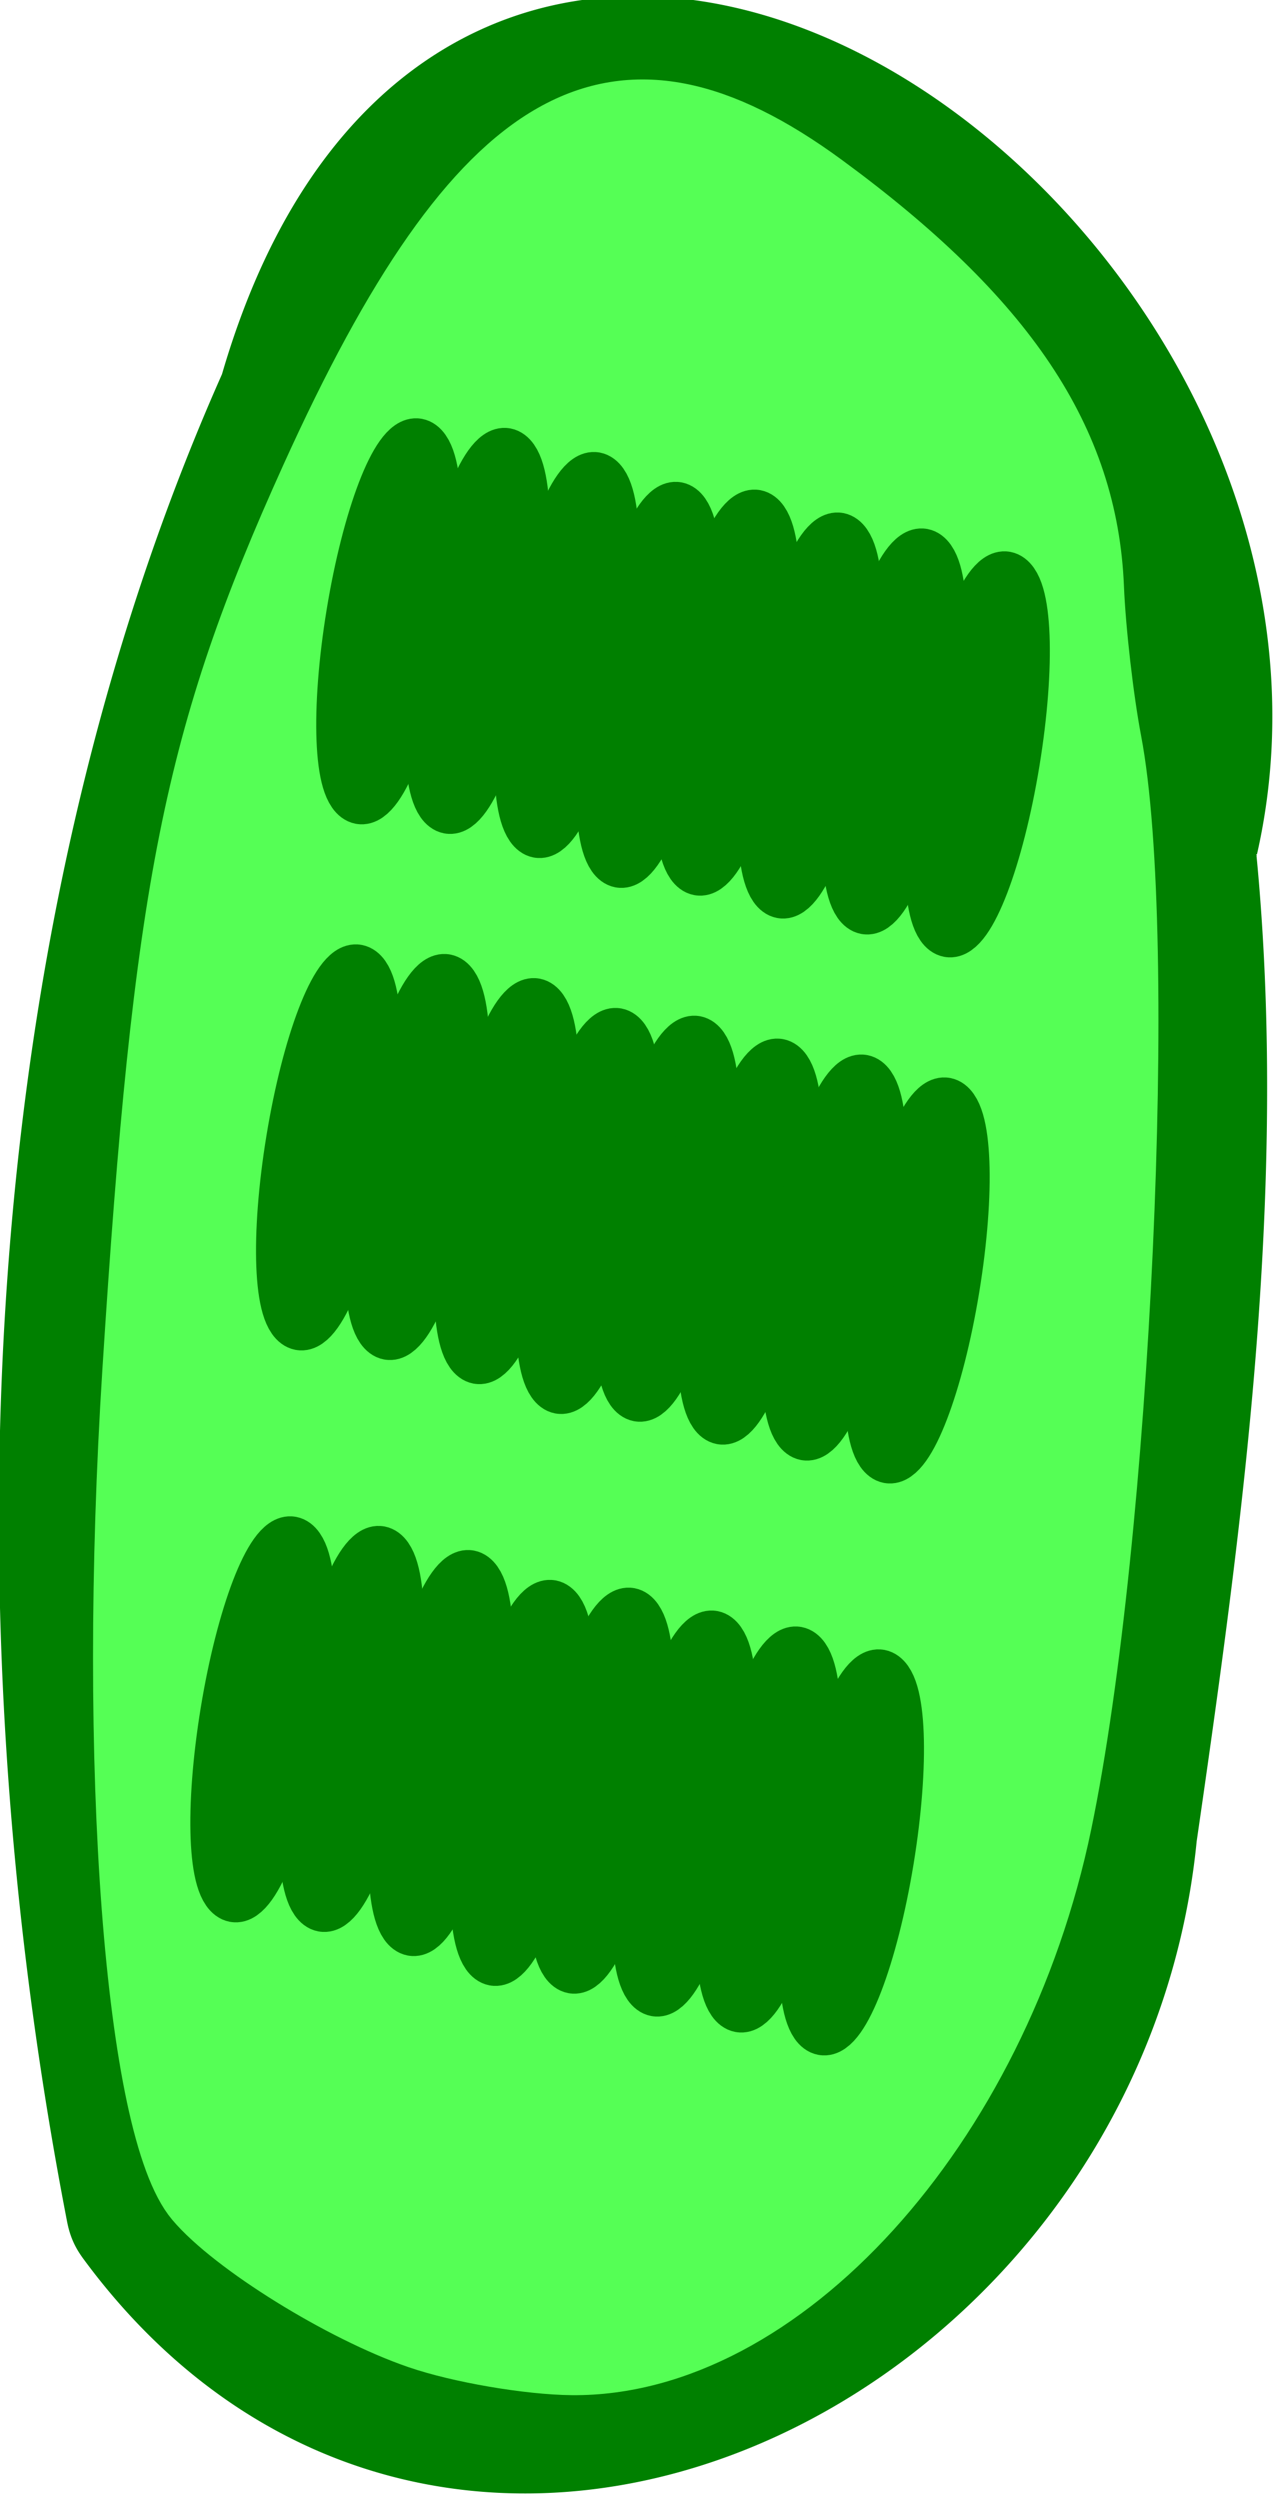 <?xml version="1.0" encoding="UTF-8" standalone="no"?>
<svg
   xmlns:dc="http://purl.org/dc/elements/1.1/"
   xmlns:cc="http://creativecommons.org/ns#"
   xmlns:rdf="http://www.w3.org/1999/02/22-rdf-syntax-ns#"
   xmlns:svg="http://www.w3.org/2000/svg"
   xmlns="http://www.w3.org/2000/svg"
   xmlns:sodipodi="http://sodipodi.sourceforge.net/DTD/sodipodi-0.dtd"
   xmlns:inkscape="http://www.inkscape.org/namespaces/inkscape"
   width="11.364mm"
   height="22.284mm"
   viewBox="0 0 11.364 22.284"
   version="1.1"
   id="svg8"
   inkscape:version="1.0.1 (3bc2e813f5, 2020-09-07)"
   sodipodi:docname="Chloroplast.svg">
  <defs
     id="defs2">
    <inkscape:path-effect
       effect="powerstroke"
       id="path-effect111"
       is_visible="true"
       lpeversion="1"
       offset_points="0.966,0.886"
       sort_points="true"
       interpolator_type="CentripetalCatmullRom"
       interpolator_beta="0.75"
       start_linecap_type="round"
       linejoin_type="spiro"
       miter_limit="4"
       scale_width="1"
       end_linecap_type="round" />
    <inkscape:path-effect
       effect="simplify"
       id="path-effect109"
       is_visible="true"
       lpeversion="1"
       steps="1"
       threshold="0.013"
       smooth_angles="0"
       helper_size="0"
       simplify_individual_paths="false"
       simplify_just_coalesce="false"
       step="1" />
    <inkscape:path-effect
       effect="powerstroke"
       id="path-effect880"
       is_visible="true"
       lpeversion="1"
       offset_points="0.966,0.886"
       sort_points="true"
       interpolator_type="CentripetalCatmullRom"
       interpolator_beta="0.75"
       start_linecap_type="round"
       linejoin_type="spiro"
       miter_limit="4"
       scale_width="1"
       end_linecap_type="round" />
    <inkscape:path-effect
       effect="simplify"
       id="path-effect878"
       is_visible="true"
       lpeversion="1"
       steps="1"
       threshold="0.013"
       smooth_angles="0"
       helper_size="0"
       simplify_individual_paths="false"
       simplify_just_coalesce="false"
       step="1" />
  </defs>
  <sodipodi:namedview
     id="base"
     pagecolor="#ffffff"
     bordercolor="#666666"
     borderopacity="1.0"
     inkscape:pageopacity="0.0"
     inkscape:pageshadow="2"
     inkscape:zoom="1.4"
     inkscape:cx="94.652629"
     inkscape:cy="-33.646458"
     inkscape:document-units="mm"
     inkscape:current-layer="layer1"
     inkscape:document-rotation="0"
     showgrid="false"
     inkscape:window-width="1500"
     inkscape:window-height="938"
     inkscape:window-x="-6"
     inkscape:window-y="-6"
     inkscape:window-maximized="1"
     fit-margin-top="0"
     fit-margin-left="0"
     fit-margin-right="0"
     fit-margin-bottom="0" />
  <g
     inkscape:label="Layer 1"
     inkscape:groupmode="layer"
     id="layer1"
     transform="translate(-92.447,-120.515)">
    <g
       inkscape:label="Layer 1"
       id="layer1-9"
       transform="matrix(0.31,0,0,0.333,68.944,91.561)"
       style="stroke-width:3.11">
      <path
         d="m 110.474,109.445 c 0.377,-1.542 0.574,-3.502 0.187,-5.793 -0.288,-1.709 -0.892,-3.537 -1.898,-5.384 -0.861,-1.581 -2.003,-3.144 -3.413,-4.57 -1.277,-1.29 -2.767,-2.459 -4.411,-3.375 -1.536,-0.855 -3.212,-1.492 -4.935,-1.769 -1.648,-0.265 -3.347,-0.201 -4.977,0.33 -1.586,0.517 -3.077,1.467 -4.358,2.932 -0.918,1.05 -1.72,2.354 -2.374,3.932 -0.227,0.549 -0.442,1.142 -0.639,1.784 -3,6.254 -5.364,14.193 -6.089,23.897 -0.588,7.863 -0.043,16.282 1.698,24.649 0.014,0.068 0.03,0.135 0.059,0.197 0.029,0.062 0.071,0.118 0.113,0.172 1.17,1.477 2.493,2.657 3.927,3.552 1.419,0.885 2.933,1.483 4.492,1.815 3.102,0.662 6.338,0.267 9.3,-0.921 2.986,-1.198 5.684,-3.195 7.722,-5.725 2.097,-2.602 3.475,-5.736 3.829,-9.137 0.916,-5.864 1.641,-10.914 1.91,-16.075 0.379,-7.265 -0.324,-12.385 -1.278,-16.229 a 0.886,0.886 90 0 0 -1.72,0.427 c 0.91,3.669 1.598,8.613 1.228,15.71 -0.264,5.068 -0.978,10.046 -1.895,15.916 -0.002,0.015 -0.004,0.031 -0.006,0.046 -0.312,3.045 -1.545,5.868 -3.448,8.229 -1.85,2.295 -4.299,4.108 -7.002,5.192 -2.68,1.075 -5.557,1.411 -8.271,0.832 -1.363,-0.291 -2.684,-0.812 -3.924,-1.586 -1.201,-0.75 -2.329,-1.738 -3.346,-2.987 -1.675,-8.142 -2.193,-16.321 -1.623,-23.948 0.712,-9.518 3.032,-17.261 5.948,-23.321 0.02,-0.041 0.036,-0.083 0.049,-0.126 0.187,-0.614 0.389,-1.175 0.601,-1.687 0.591,-1.425 1.296,-2.558 2.071,-3.445 1.075,-1.229 2.295,-1.997 3.573,-2.413 1.321,-0.43 2.73,-0.493 4.148,-0.265 1.485,0.239 2.966,0.794 4.354,1.567 1.484,0.827 2.843,1.89 4.014,3.073 1.292,1.306 2.334,2.735 3.117,4.171 0.914,1.677 1.452,3.318 1.707,4.831 0.341,2.023 0.166,3.738 -0.161,5.078 a 0.886,0.886 90 0 0 1.721,0.421 z"
         id="path-1"
         inkscape:path-effect="#path-effect109;#path-effect111"
         inkscape:original-d="M 109.6131,109.23512 C 109.04759,98.416975 107.71571,95.748965 99.029762,89.958333 93.833913,86.494434 88.1818,90.48759 85.800595,95.25 c -1.654399,3.308798 -3.864927,7.39551 -4.91369,10.96131 -2.010362,6.83523 -4.15857,33.30759 -0.755953,39.6875 1.114437,2.08957 3.367404,2.81763 5.291667,3.77976 9.43591,4.71796 15.896161,-0.0374 20.788691,-8.69345 3.18699,-5.63853 4.87539,-31.82659 2.26786,-37.04167"
         style="fill:#008000;fill-rule:nonzero;stroke:#008000;stroke-width:3.11px;stroke-linecap:butt;stroke-linejoin:miter;stroke-opacity:1" />
      <path
         style="fill:#55ff55;fill-rule:evenodd;stroke:#55ff55;stroke-width:1.555;stroke-linecap:round;stroke-linejoin:round;stroke-miterlimit:4;stroke-dasharray:none;stroke-opacity:1"
         d="m 87.803,149.566 c -2.221,-0.71 -5.372,-2.529 -6.455,-3.725 -1.743,-1.926 -2.533,-11.615 -1.81,-22.188 0.887,-12.961 1.746,-16.965 5.129,-23.917 4.829,-9.922 8.84,-12.03 14.948,-7.856 5.248,3.586 7.592,6.844 7.765,10.795 0.05,1.143 0.278,2.995 0.507,4.115 1.068,5.226 0.273,21.308 -1.431,28.956 -1.818,8.158 -8.092,14.587 -14.182,14.534 -1.266,-0.011 -3.278,-0.332 -4.471,-0.714 z"
         id="path891" />
      <ellipse
         style="fill:#008000;fill-opacity:1;fill-rule:evenodd;stroke:#008000;stroke-width:1.555;stroke-linecap:round;stroke-linejoin:round;stroke-miterlimit:4;stroke-dasharray:none;stroke-opacity:1"
         id="path893"
         cx="103.669"
         cy="86.897"
         rx="1.039"
         ry="4.725"
         transform="rotate(10)" />
      <ellipse
         style="fill:#008000;fill-opacity:1;fill-rule:evenodd;stroke:#008000;stroke-width:1.555;stroke-linecap:round;stroke-linejoin:round;stroke-miterlimit:4;stroke-dasharray:none;stroke-opacity:1"
         id="path893-0"
         cx="116.047"
         cy="87.275"
         rx="1.039"
         ry="4.725"
         transform="rotate(10)" />
      <ellipse
         style="fill:#008000;fill-opacity:1;fill-rule:evenodd;stroke:#008000;stroke-width:1.555;stroke-linecap:round;stroke-linejoin:round;stroke-miterlimit:4;stroke-dasharray:none;stroke-opacity:1"
         id="path893-9"
         cx="120.961"
         cy="87.464"
         rx="1.039"
         ry="4.725"
         transform="rotate(10)" />
      <ellipse
         style="fill:#008000;fill-opacity:1;fill-rule:evenodd;stroke:#008000;stroke-width:1.555;stroke-linecap:round;stroke-linejoin:round;stroke-miterlimit:4;stroke-dasharray:none;stroke-opacity:1"
         id="path893-4"
         cx="118.504"
         cy="87.275"
         rx="1.039"
         ry="4.725"
         transform="rotate(10)" />
      <ellipse
         style="fill:#008000;fill-opacity:1;fill-rule:evenodd;stroke:#008000;stroke-width:1.555;stroke-linecap:round;stroke-linejoin:round;stroke-miterlimit:4;stroke-dasharray:none;stroke-opacity:1"
         id="path893-40"
         cx="113.591"
         cy="87.086"
         rx="1.039"
         ry="4.725"
         transform="rotate(10)" />
      <ellipse
         style="fill:#008000;fill-opacity:1;fill-rule:evenodd;stroke:#008000;stroke-width:1.555;stroke-linecap:round;stroke-linejoin:round;stroke-miterlimit:4;stroke-dasharray:none;stroke-opacity:1"
         id="path893-2"
         cx="111.323"
         cy="87.275"
         rx="1.039"
         ry="4.725"
         transform="rotate(10)" />
      <ellipse
         style="fill:#008000;fill-opacity:1;fill-rule:evenodd;stroke:#008000;stroke-width:1.555;stroke-linecap:round;stroke-linejoin:round;stroke-miterlimit:4;stroke-dasharray:none;stroke-opacity:1"
         id="path893-26"
         cx="108.866"
         cy="86.897"
         rx="1.039"
         ry="4.725"
         transform="rotate(10)" />
      <ellipse
         style="fill:#008000;fill-opacity:1;fill-rule:evenodd;stroke:#008000;stroke-width:1.555;stroke-linecap:round;stroke-linejoin:round;stroke-miterlimit:4;stroke-dasharray:none;stroke-opacity:1"
         id="path893-6"
         cx="106.22"
         cy="86.708"
         rx="1.039"
         ry="4.725"
         transform="rotate(10)" />
      <ellipse
         style="fill:#008000;fill-opacity:1;fill-rule:evenodd;stroke:#008000;stroke-width:1.555;stroke-linecap:round;stroke-linejoin:round;stroke-miterlimit:4;stroke-dasharray:none;stroke-opacity:1"
         id="path893-97"
         cx="104.408"
         cy="101.065"
         rx="1.039"
         ry="4.725"
         transform="rotate(10)" />
      <ellipse
         style="fill:#008000;fill-opacity:1;fill-rule:evenodd;stroke:#008000;stroke-width:1.555;stroke-linecap:round;stroke-linejoin:round;stroke-miterlimit:4;stroke-dasharray:none;stroke-opacity:1"
         id="path893-0-5"
         cx="116.787"
         cy="101.443"
         rx="1.039"
         ry="4.725"
         transform="rotate(10)" />
      <ellipse
         style="fill:#008000;fill-opacity:1;fill-rule:evenodd;stroke:#008000;stroke-width:1.555;stroke-linecap:round;stroke-linejoin:round;stroke-miterlimit:4;stroke-dasharray:none;stroke-opacity:1"
         id="path893-9-5"
         cx="121.701"
         cy="101.632"
         rx="1.039"
         ry="4.725"
         transform="rotate(10)" />
      <ellipse
         style="fill:#008000;fill-opacity:1;fill-rule:evenodd;stroke:#008000;stroke-width:1.555;stroke-linecap:round;stroke-linejoin:round;stroke-miterlimit:4;stroke-dasharray:none;stroke-opacity:1"
         id="path893-4-6"
         cx="119.244"
         cy="101.443"
         rx="1.039"
         ry="4.725"
         transform="rotate(10)" />
      <ellipse
         style="fill:#008000;fill-opacity:1;fill-rule:evenodd;stroke:#008000;stroke-width:1.555;stroke-linecap:round;stroke-linejoin:round;stroke-miterlimit:4;stroke-dasharray:none;stroke-opacity:1"
         id="path893-40-2"
         cx="114.33"
         cy="101.254"
         rx="1.039"
         ry="4.725"
         transform="rotate(10)" />
      <ellipse
         style="fill:#008000;fill-opacity:1;fill-rule:evenodd;stroke:#008000;stroke-width:1.555;stroke-linecap:round;stroke-linejoin:round;stroke-miterlimit:4;stroke-dasharray:none;stroke-opacity:1"
         id="path893-2-3"
         cx="112.062"
         cy="101.443"
         rx="1.039"
         ry="4.725"
         transform="rotate(10)" />
      <ellipse
         style="fill:#008000;fill-opacity:1;fill-rule:evenodd;stroke:#008000;stroke-width:1.555;stroke-linecap:round;stroke-linejoin:round;stroke-miterlimit:4;stroke-dasharray:none;stroke-opacity:1"
         id="path893-26-6"
         cx="109.606"
         cy="101.065"
         rx="1.039"
         ry="4.725"
         transform="rotate(10)" />
      <ellipse
         style="fill:#008000;fill-opacity:1;fill-rule:evenodd;stroke:#008000;stroke-width:1.555;stroke-linecap:round;stroke-linejoin:round;stroke-miterlimit:4;stroke-dasharray:none;stroke-opacity:1"
         id="path893-6-5"
         cx="106.96"
         cy="100.876"
         rx="1.039"
         ry="4.725"
         transform="rotate(10)" />
      <ellipse
         style="fill:#008000;fill-opacity:1;fill-rule:evenodd;stroke:#008000;stroke-width:1.555;stroke-linecap:round;stroke-linejoin:round;stroke-miterlimit:4;stroke-dasharray:none;stroke-opacity:1"
         id="path893-3"
         cx="105.205"
         cy="116.469"
         rx="1.039"
         ry="4.725"
         transform="rotate(10)" />
      <ellipse
         style="fill:#008000;fill-opacity:1;fill-rule:evenodd;stroke:#008000;stroke-width:1.555;stroke-linecap:round;stroke-linejoin:round;stroke-miterlimit:4;stroke-dasharray:none;stroke-opacity:1"
         id="path893-0-0"
         cx="117.584"
         cy="116.847"
         rx="1.039"
         ry="4.725"
         transform="rotate(10)" />
      <ellipse
         style="fill:#008000;fill-opacity:1;fill-rule:evenodd;stroke:#008000;stroke-width:1.555;stroke-linecap:round;stroke-linejoin:round;stroke-miterlimit:4;stroke-dasharray:none;stroke-opacity:1"
         id="path893-9-9"
         cx="122.498"
         cy="117.036"
         rx="1.039"
         ry="4.725"
         transform="rotate(10)" />
      <ellipse
         style="fill:#008000;fill-opacity:1;fill-rule:evenodd;stroke:#008000;stroke-width:1.555;stroke-linecap:round;stroke-linejoin:round;stroke-miterlimit:4;stroke-dasharray:none;stroke-opacity:1"
         id="path893-4-3"
         cx="120.041"
         cy="116.847"
         rx="1.039"
         ry="4.725"
         transform="rotate(10)" />
      <ellipse
         style="fill:#008000;fill-opacity:1;fill-rule:evenodd;stroke:#008000;stroke-width:1.555;stroke-linecap:round;stroke-linejoin:round;stroke-miterlimit:4;stroke-dasharray:none;stroke-opacity:1"
         id="path893-40-25"
         cx="115.127"
         cy="116.658"
         rx="1.039"
         ry="4.725"
         transform="rotate(10)" />
      <ellipse
         style="fill:#008000;fill-opacity:1;fill-rule:evenodd;stroke:#008000;stroke-width:1.555;stroke-linecap:round;stroke-linejoin:round;stroke-miterlimit:4;stroke-dasharray:none;stroke-opacity:1"
         id="path893-2-8"
         cx="112.859"
         cy="116.847"
         rx="1.039"
         ry="4.725"
         transform="rotate(10)" />
      <ellipse
         style="fill:#008000;fill-opacity:1;fill-rule:evenodd;stroke:#008000;stroke-width:1.555;stroke-linecap:round;stroke-linejoin:round;stroke-miterlimit:4;stroke-dasharray:none;stroke-opacity:1"
         id="path893-26-9"
         cx="110.403"
         cy="116.469"
         rx="1.039"
         ry="4.725"
         transform="rotate(10)" />
      <ellipse
         style="fill:#008000;fill-opacity:1;fill-rule:evenodd;stroke:#008000;stroke-width:1.555;stroke-linecap:round;stroke-linejoin:round;stroke-miterlimit:4;stroke-dasharray:none;stroke-opacity:1"
         id="path893-6-53"
         cx="107.757"
         cy="116.28"
         rx="1.039"
         ry="4.725"
         transform="rotate(10)" />
    </g>
  </g>
</svg>

